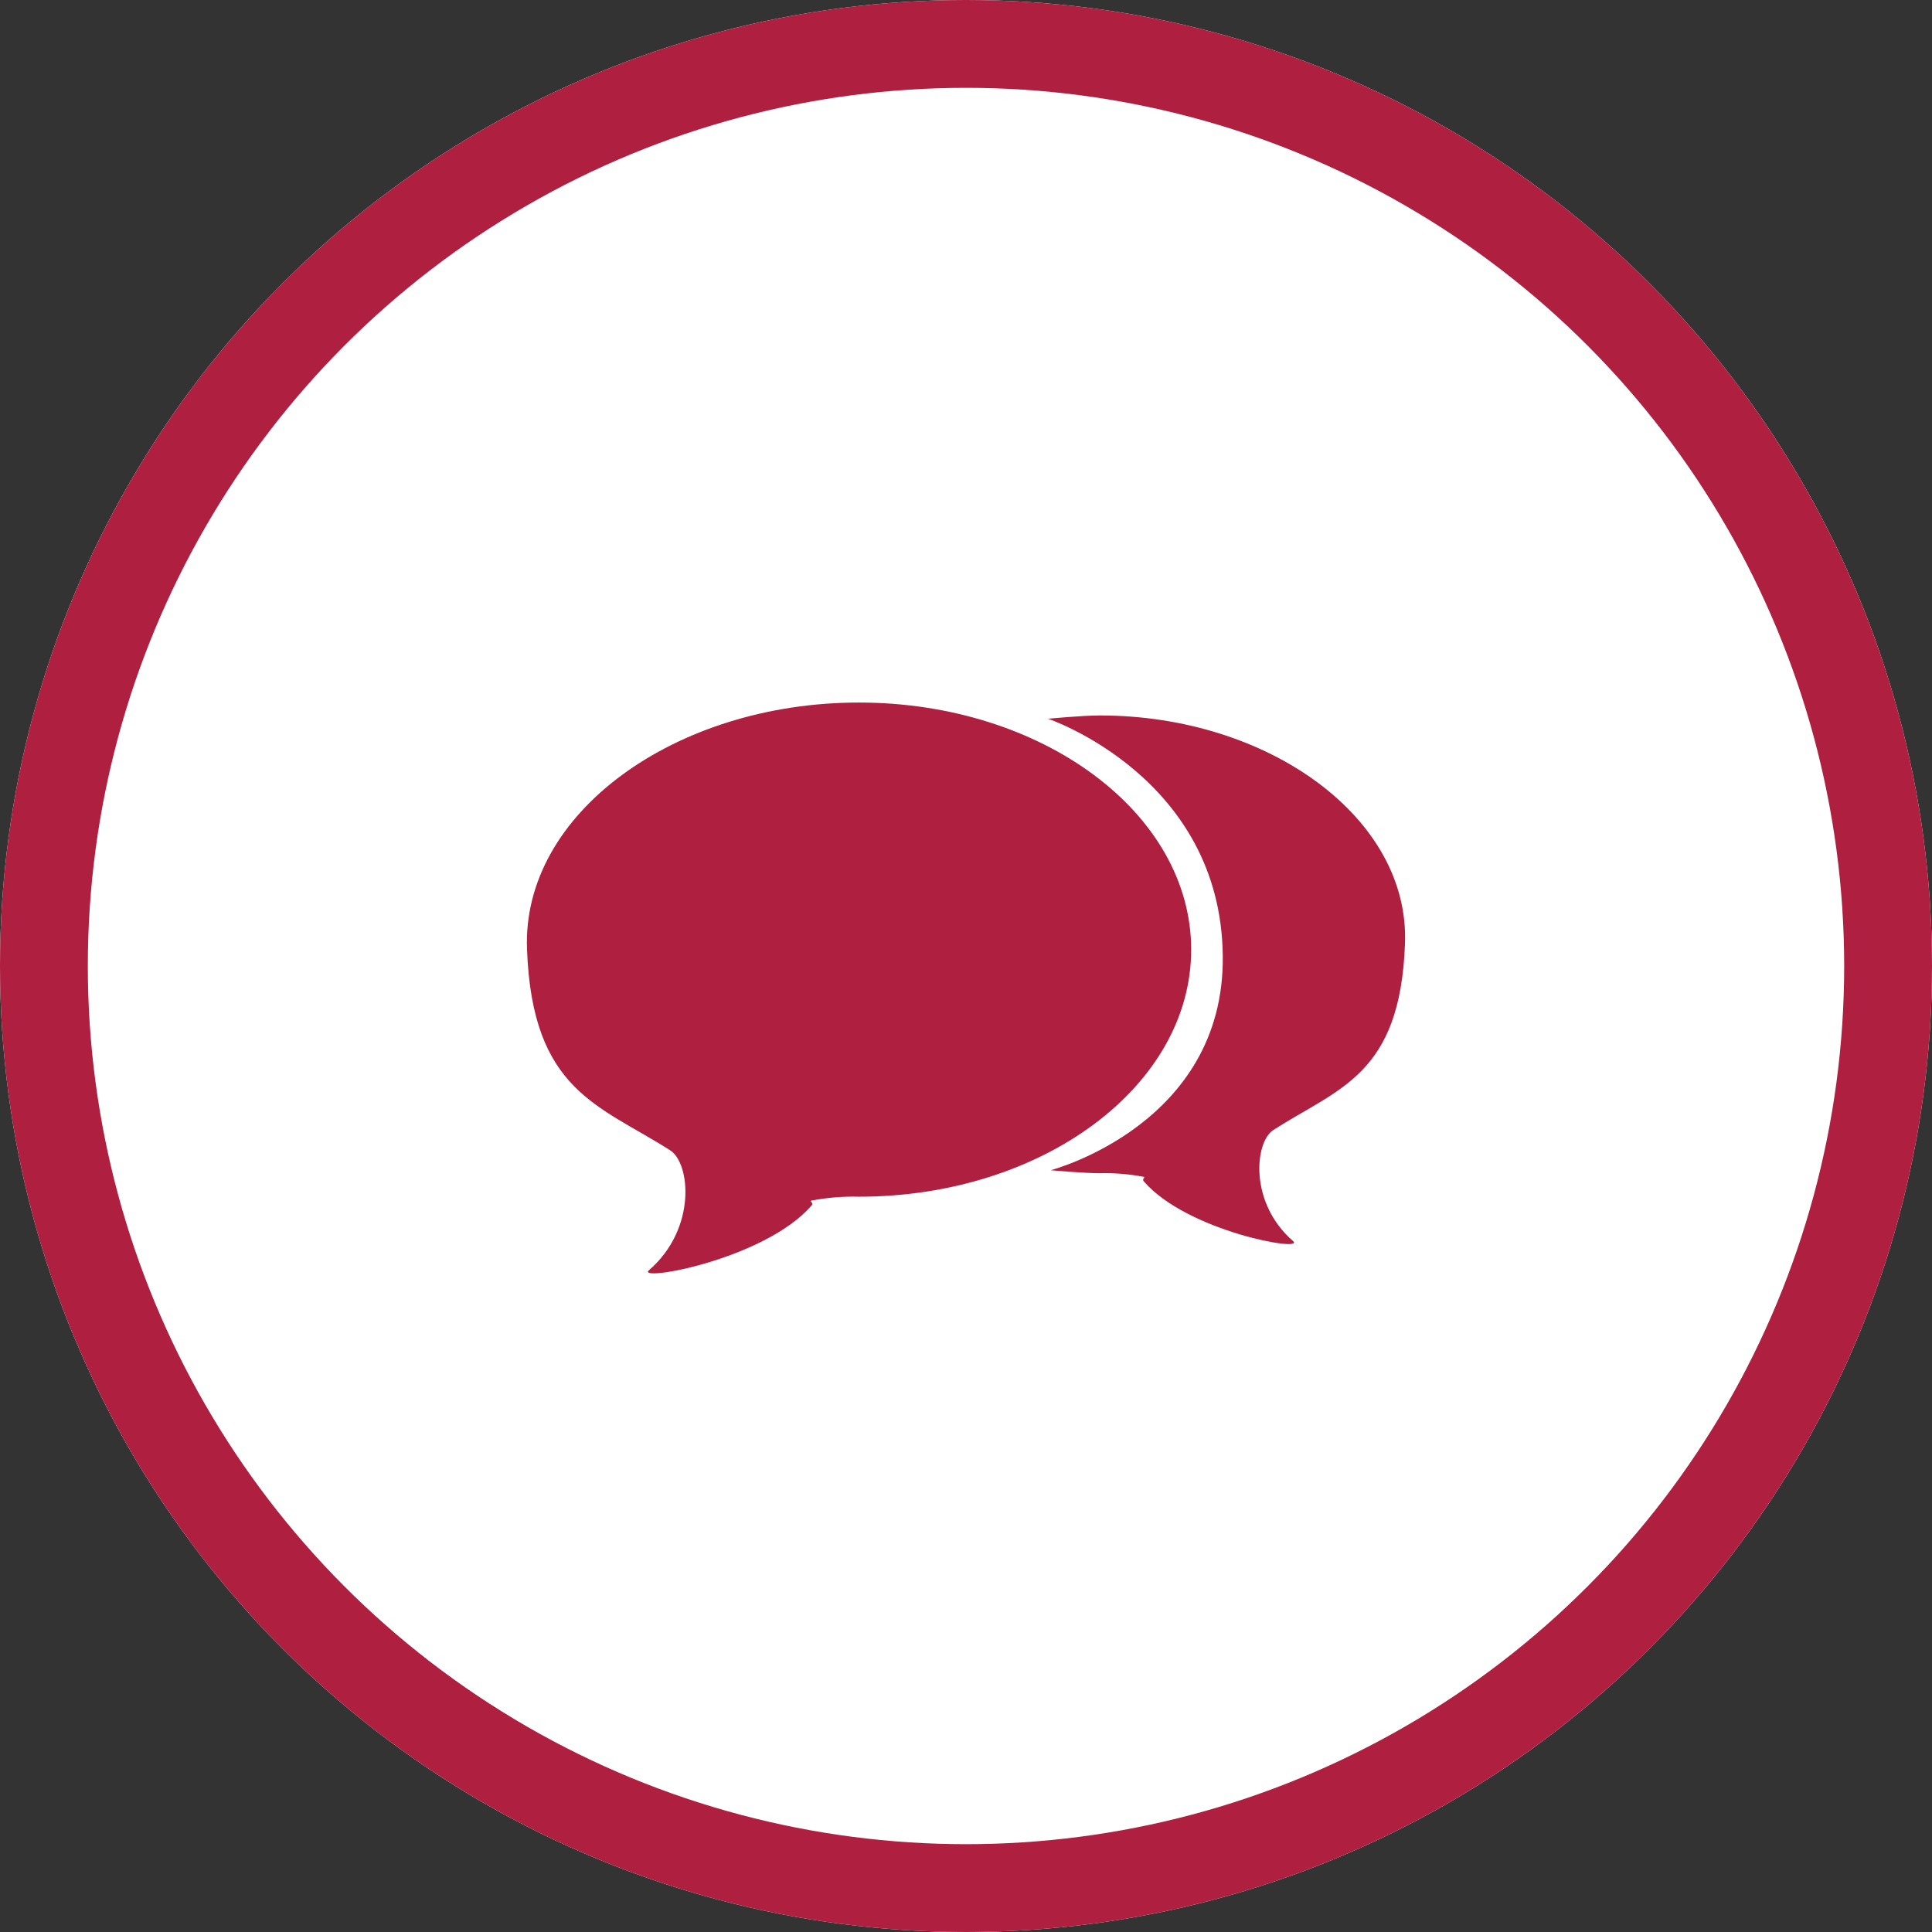 <?xml version="1.0" encoding="UTF-8"?>
<svg width="44px" height="44px" viewBox="0 0 44 44" version="1.1" xmlns="http://www.w3.org/2000/svg" xmlns:xlink="http://www.w3.org/1999/xlink">
    <rect x="0" y="0" width="44" height="44" fill="#333333" stroke="none"/>
    <!-- Generator: Sketch 48.2 (47327) - http://www.bohemiancoding.com/sketch -->
    <title>Group 3 Copy</title>
    <desc>Created with Sketch.</desc>
    <defs>
        <circle id="path-1" cx="22" cy="22" r="22"></circle>
    </defs>
    <g id="Custom-Preset" stroke="none" stroke-width="1" fill="none" fill-rule="evenodd" transform="translate(-596, -995)">
        <g id="Group-3-Copy" transform="translate(596, 995)">
            <g id="Oval-4-Copy-2">
                <use fill="#FFFFFF" fill-rule="evenodd" xlink:href="#path-1"></use>
                <circle stroke="#AF1F3F" stroke-width="2" cx="22" cy="22" r="21"></circle>
            </g>
            <path d="M25.049,16.294 C24.649,16.294 23.869,16.369 23.869,16.369 C23.869,16.369 27.808,17.694 27.848,21.776 C27.888,25.617 23.929,26.651 23.929,26.651 C23.929,26.651 24.669,26.719 25.049,26.719 C25.388,26.711 25.726,26.739 26.059,26.804 C26.089,26.813 25.999,26.849 26.049,26.904 C27.038,28.051 29.748,28.522 29.448,28.264 C28.438,27.386 28.578,26.007 28.998,25.736 C30.487,24.78 31.887,24.487 31.997,21.502 C32.117,18.63 28.888,16.294 25.049,16.294 Z M19.561,16 C23.74,16 27.128,18.52 27.128,21.627 C27.128,24.734 23.74,27.254 19.561,27.254 C19.195,27.244 18.83,27.275 18.471,27.345 C18.431,27.354 18.541,27.394 18.481,27.457 C17.402,28.696 14.453,29.204 14.783,28.926 C15.872,27.979 15.722,26.489 15.262,26.197 C13.643,25.165 12.123,24.848 12.003,21.627 C11.874,18.522 15.382,16 19.561,16 Z" id="conversations_copy_7" fill="#AF1F3F"></path>
        </g>
    </g>
</svg>